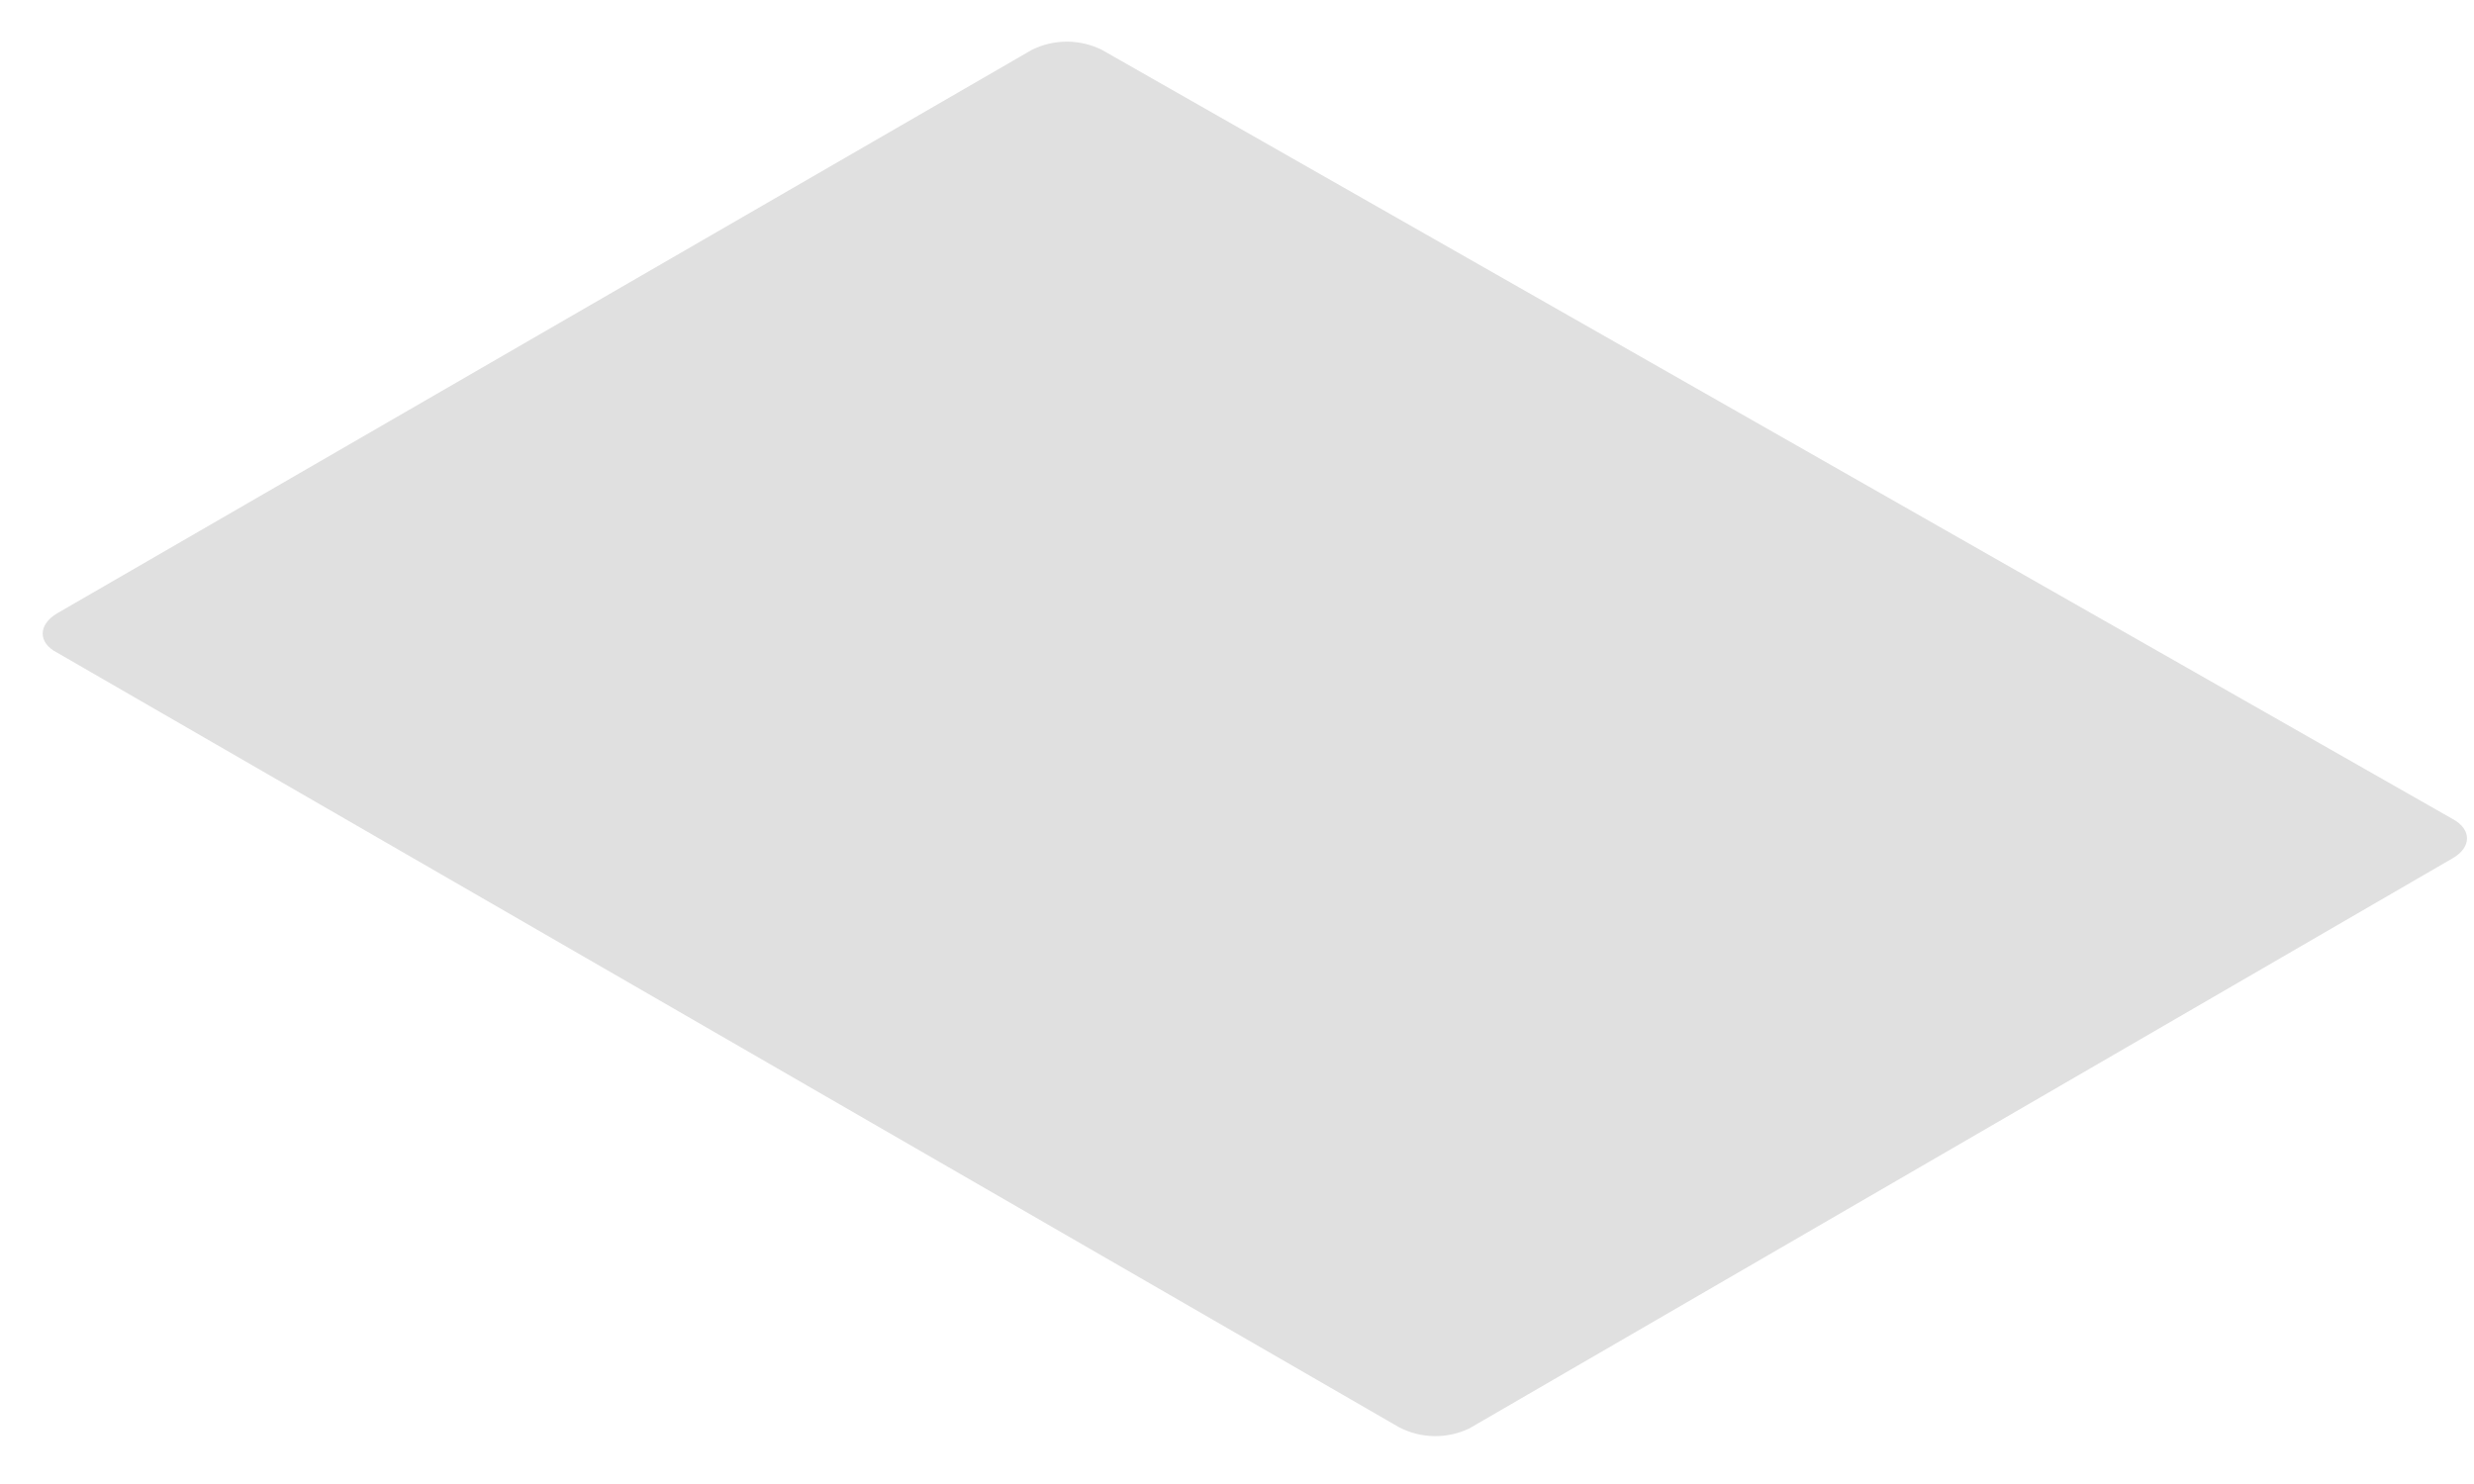 <?xml version="1.0" encoding="UTF-8" standalone="no"?><svg width='50' height='30' viewBox='0 0 50 30' fill='none' xmlns='http://www.w3.org/2000/svg'>
<path d='M29.696 28.876L49.567 17.351C49.956 17.129 49.956 16.763 49.567 16.556L22.273 1.01C22.052 0.899 21.808 0.842 21.561 0.842C21.315 0.842 21.071 0.899 20.85 1.01L1.155 12.399C0.765 12.63 0.765 12.996 1.155 13.194L28.274 28.852C28.493 28.966 28.735 29.028 28.982 29.032C29.229 29.036 29.474 28.983 29.696 28.876Z' fill='#E0E0E0'/>
</svg>
